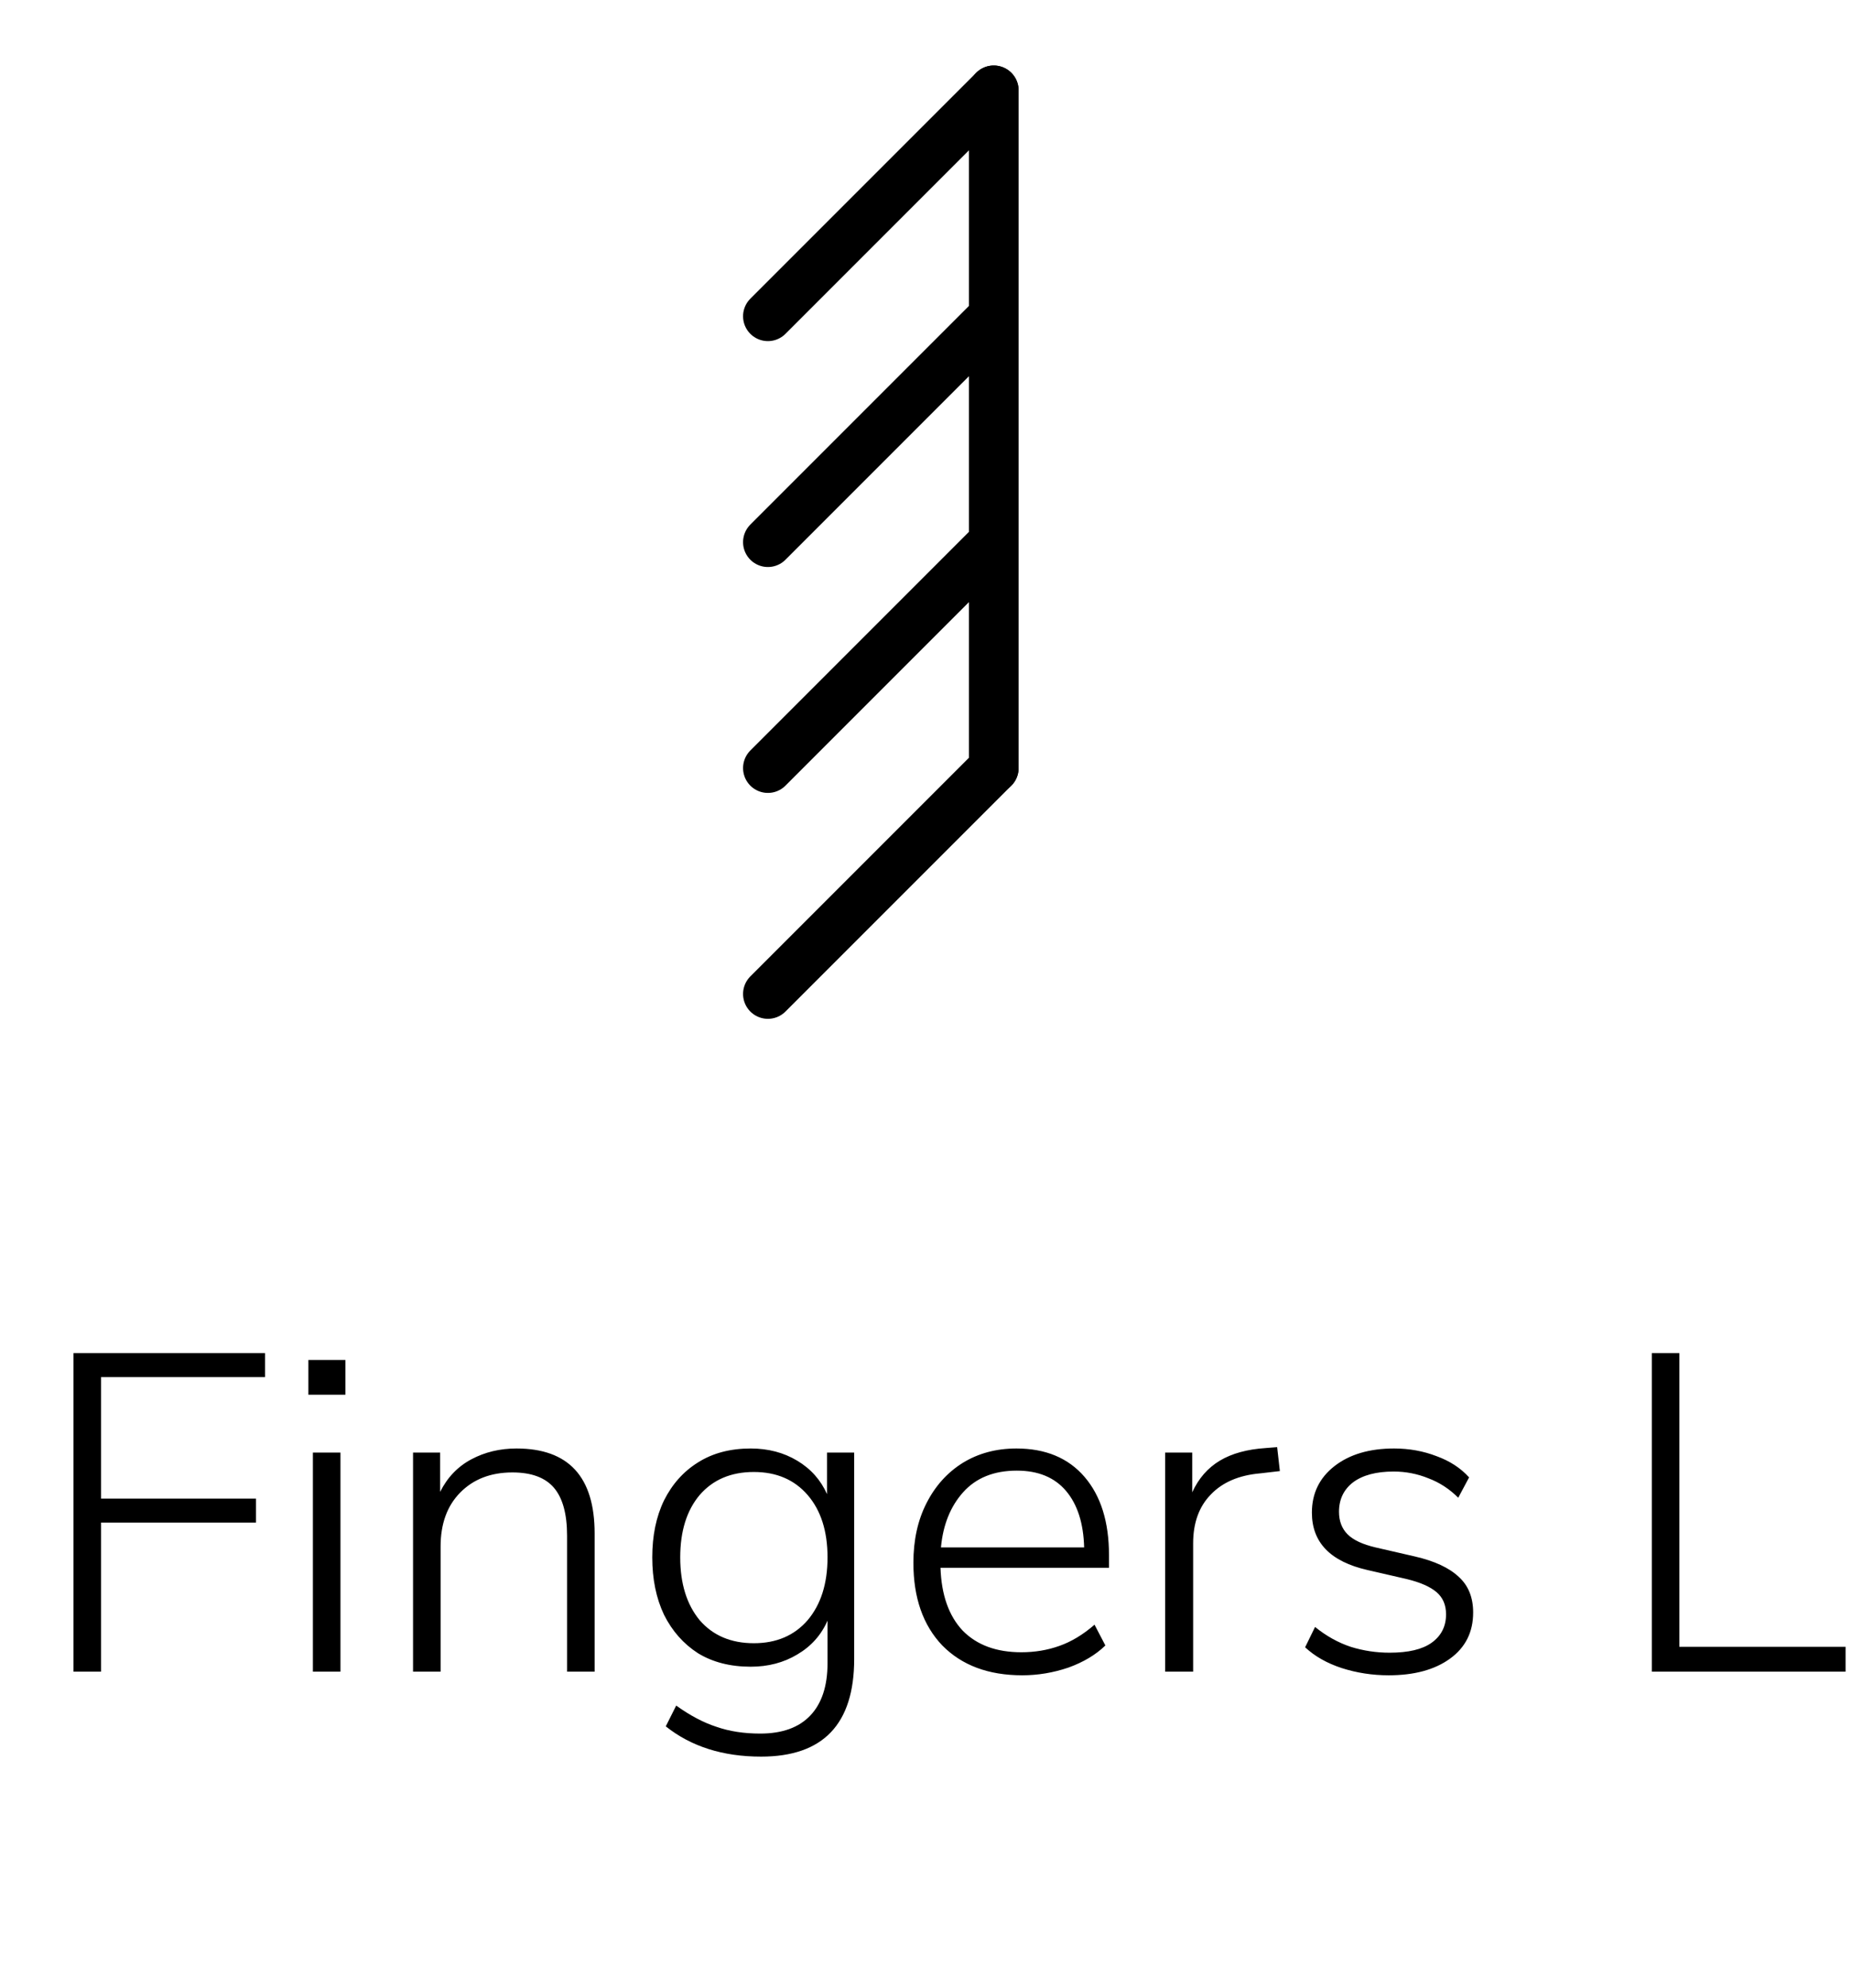 <svg width="41" height="44" viewBox="0 0 41 44" fill="none" xmlns="http://www.w3.org/2000/svg">
<path d="M1.627 37V29.95H5.867V30.48H2.237V33.17H5.667V33.7H2.237V37H1.627ZM6.827 30.87V30.1H7.647V30.87H6.827ZM6.927 37V32.15H7.537V37H6.927ZM9.144 37V32.15H9.744V33.02C9.904 32.7 10.134 32.46 10.434 32.3C10.734 32.14 11.067 32.06 11.434 32.06C12.587 32.06 13.164 32.687 13.164 33.94V37H12.554V33.99C12.554 33.51 12.457 33.157 12.264 32.93C12.07 32.703 11.764 32.59 11.344 32.59C10.864 32.59 10.477 32.74 10.184 33.04C9.897 33.333 9.754 33.73 9.754 34.23V37H9.144ZM16.849 38.88C16.003 38.88 15.3 38.657 14.739 38.21L14.97 37.75C15.276 37.97 15.573 38.127 15.86 38.22C16.146 38.32 16.47 38.37 16.829 38.37C17.316 38.37 17.686 38.237 17.939 37.97C18.193 37.703 18.32 37.317 18.32 36.81V35.87C18.18 36.19 17.956 36.44 17.649 36.62C17.349 36.8 17.006 36.89 16.619 36.89C16.166 36.89 15.776 36.79 15.45 36.59C15.13 36.383 14.88 36.1 14.7 35.74C14.526 35.373 14.44 34.95 14.44 34.47C14.44 33.99 14.526 33.57 14.7 33.21C14.88 32.85 15.13 32.57 15.45 32.37C15.776 32.163 16.166 32.06 16.619 32.06C17.006 32.06 17.349 32.15 17.649 32.33C17.95 32.51 18.169 32.757 18.309 33.07V32.15H18.91V36.72C18.91 38.16 18.223 38.88 16.849 38.88ZM16.689 36.37C17.189 36.37 17.586 36.2 17.88 35.86C18.173 35.513 18.32 35.05 18.32 34.47C18.32 33.89 18.173 33.43 17.88 33.09C17.586 32.75 17.189 32.58 16.689 32.58C16.183 32.58 15.783 32.75 15.489 33.09C15.203 33.43 15.059 33.89 15.059 34.47C15.059 35.05 15.203 35.513 15.489 35.86C15.783 36.2 16.183 36.37 16.689 36.37ZM22.631 37.08C21.884 37.08 21.294 36.86 20.861 36.42C20.434 35.973 20.221 35.363 20.221 34.59C20.221 34.09 20.317 33.65 20.511 33.27C20.704 32.89 20.971 32.593 21.311 32.38C21.657 32.167 22.054 32.06 22.501 32.06C23.147 32.06 23.651 32.27 24.011 32.69C24.371 33.11 24.551 33.687 24.551 34.42V34.7H20.821C20.841 35.3 21.004 35.763 21.311 36.09C21.624 36.41 22.057 36.57 22.611 36.57C22.911 36.57 23.191 36.523 23.451 36.43C23.717 36.337 23.977 36.18 24.231 35.96L24.471 36.42C24.257 36.627 23.984 36.79 23.651 36.91C23.317 37.023 22.977 37.08 22.631 37.08ZM22.511 32.55C22.004 32.55 21.607 32.71 21.321 33.03C21.041 33.343 20.877 33.75 20.831 34.25H24.001C23.987 33.717 23.854 33.3 23.601 33C23.347 32.7 22.984 32.55 22.511 32.55ZM25.794 37V32.15H26.394V33.03C26.534 32.723 26.738 32.49 27.004 32.33C27.271 32.17 27.611 32.077 28.024 32.05L28.274 32.03L28.334 32.56L27.904 32.61C27.431 32.65 27.064 32.807 26.804 33.08C26.544 33.347 26.414 33.707 26.414 34.16V37H25.794ZM30.743 37.08C30.383 37.08 30.037 37.027 29.703 36.92C29.377 36.813 29.107 36.66 28.893 36.46L29.113 36.01C29.36 36.21 29.623 36.357 29.903 36.45C30.183 36.537 30.47 36.58 30.763 36.58C31.177 36.58 31.487 36.507 31.693 36.36C31.907 36.207 32.013 35.997 32.013 35.73C32.013 35.523 31.943 35.36 31.803 35.24C31.663 35.12 31.443 35.023 31.143 34.95L30.273 34.75C29.453 34.563 29.043 34.14 29.043 33.48C29.043 33.053 29.21 32.71 29.543 32.45C29.877 32.19 30.317 32.06 30.863 32.06C31.197 32.06 31.51 32.117 31.803 32.23C32.097 32.337 32.337 32.493 32.523 32.7L32.283 33.15C32.09 32.957 31.87 32.813 31.623 32.72C31.377 32.62 31.12 32.57 30.853 32.57C30.467 32.57 30.167 32.65 29.953 32.81C29.747 32.97 29.643 33.187 29.643 33.46C29.643 33.667 29.707 33.833 29.833 33.96C29.96 34.087 30.167 34.183 30.453 34.25L31.323 34.45C31.757 34.55 32.08 34.7 32.293 34.9C32.507 35.093 32.613 35.357 32.613 35.69C32.613 36.123 32.443 36.463 32.103 36.71C31.763 36.957 31.31 37.08 30.743 37.08ZM36.568 37V29.95H37.178V36.45H40.858V37H36.568Z" fill="black"/>
<path d="M22 2L22 17" stroke="black" stroke-width="1.1" stroke-linecap="round" stroke-linejoin="round"/>
<path d="M17 7L22 2" stroke="black" stroke-width="1.1" stroke-linecap="round" stroke-linejoin="round"/>
<path d="M17 12L22 7" stroke="black" stroke-width="1.1" stroke-linecap="round" stroke-linejoin="round"/>
<path d="M17 17L22 12" stroke="black" stroke-width="1.1" stroke-linecap="round" stroke-linejoin="round"/>
<path d="M17 22L22 17" stroke="black" stroke-width="1.1" stroke-linecap="round" stroke-linejoin="round"/>
</svg>
